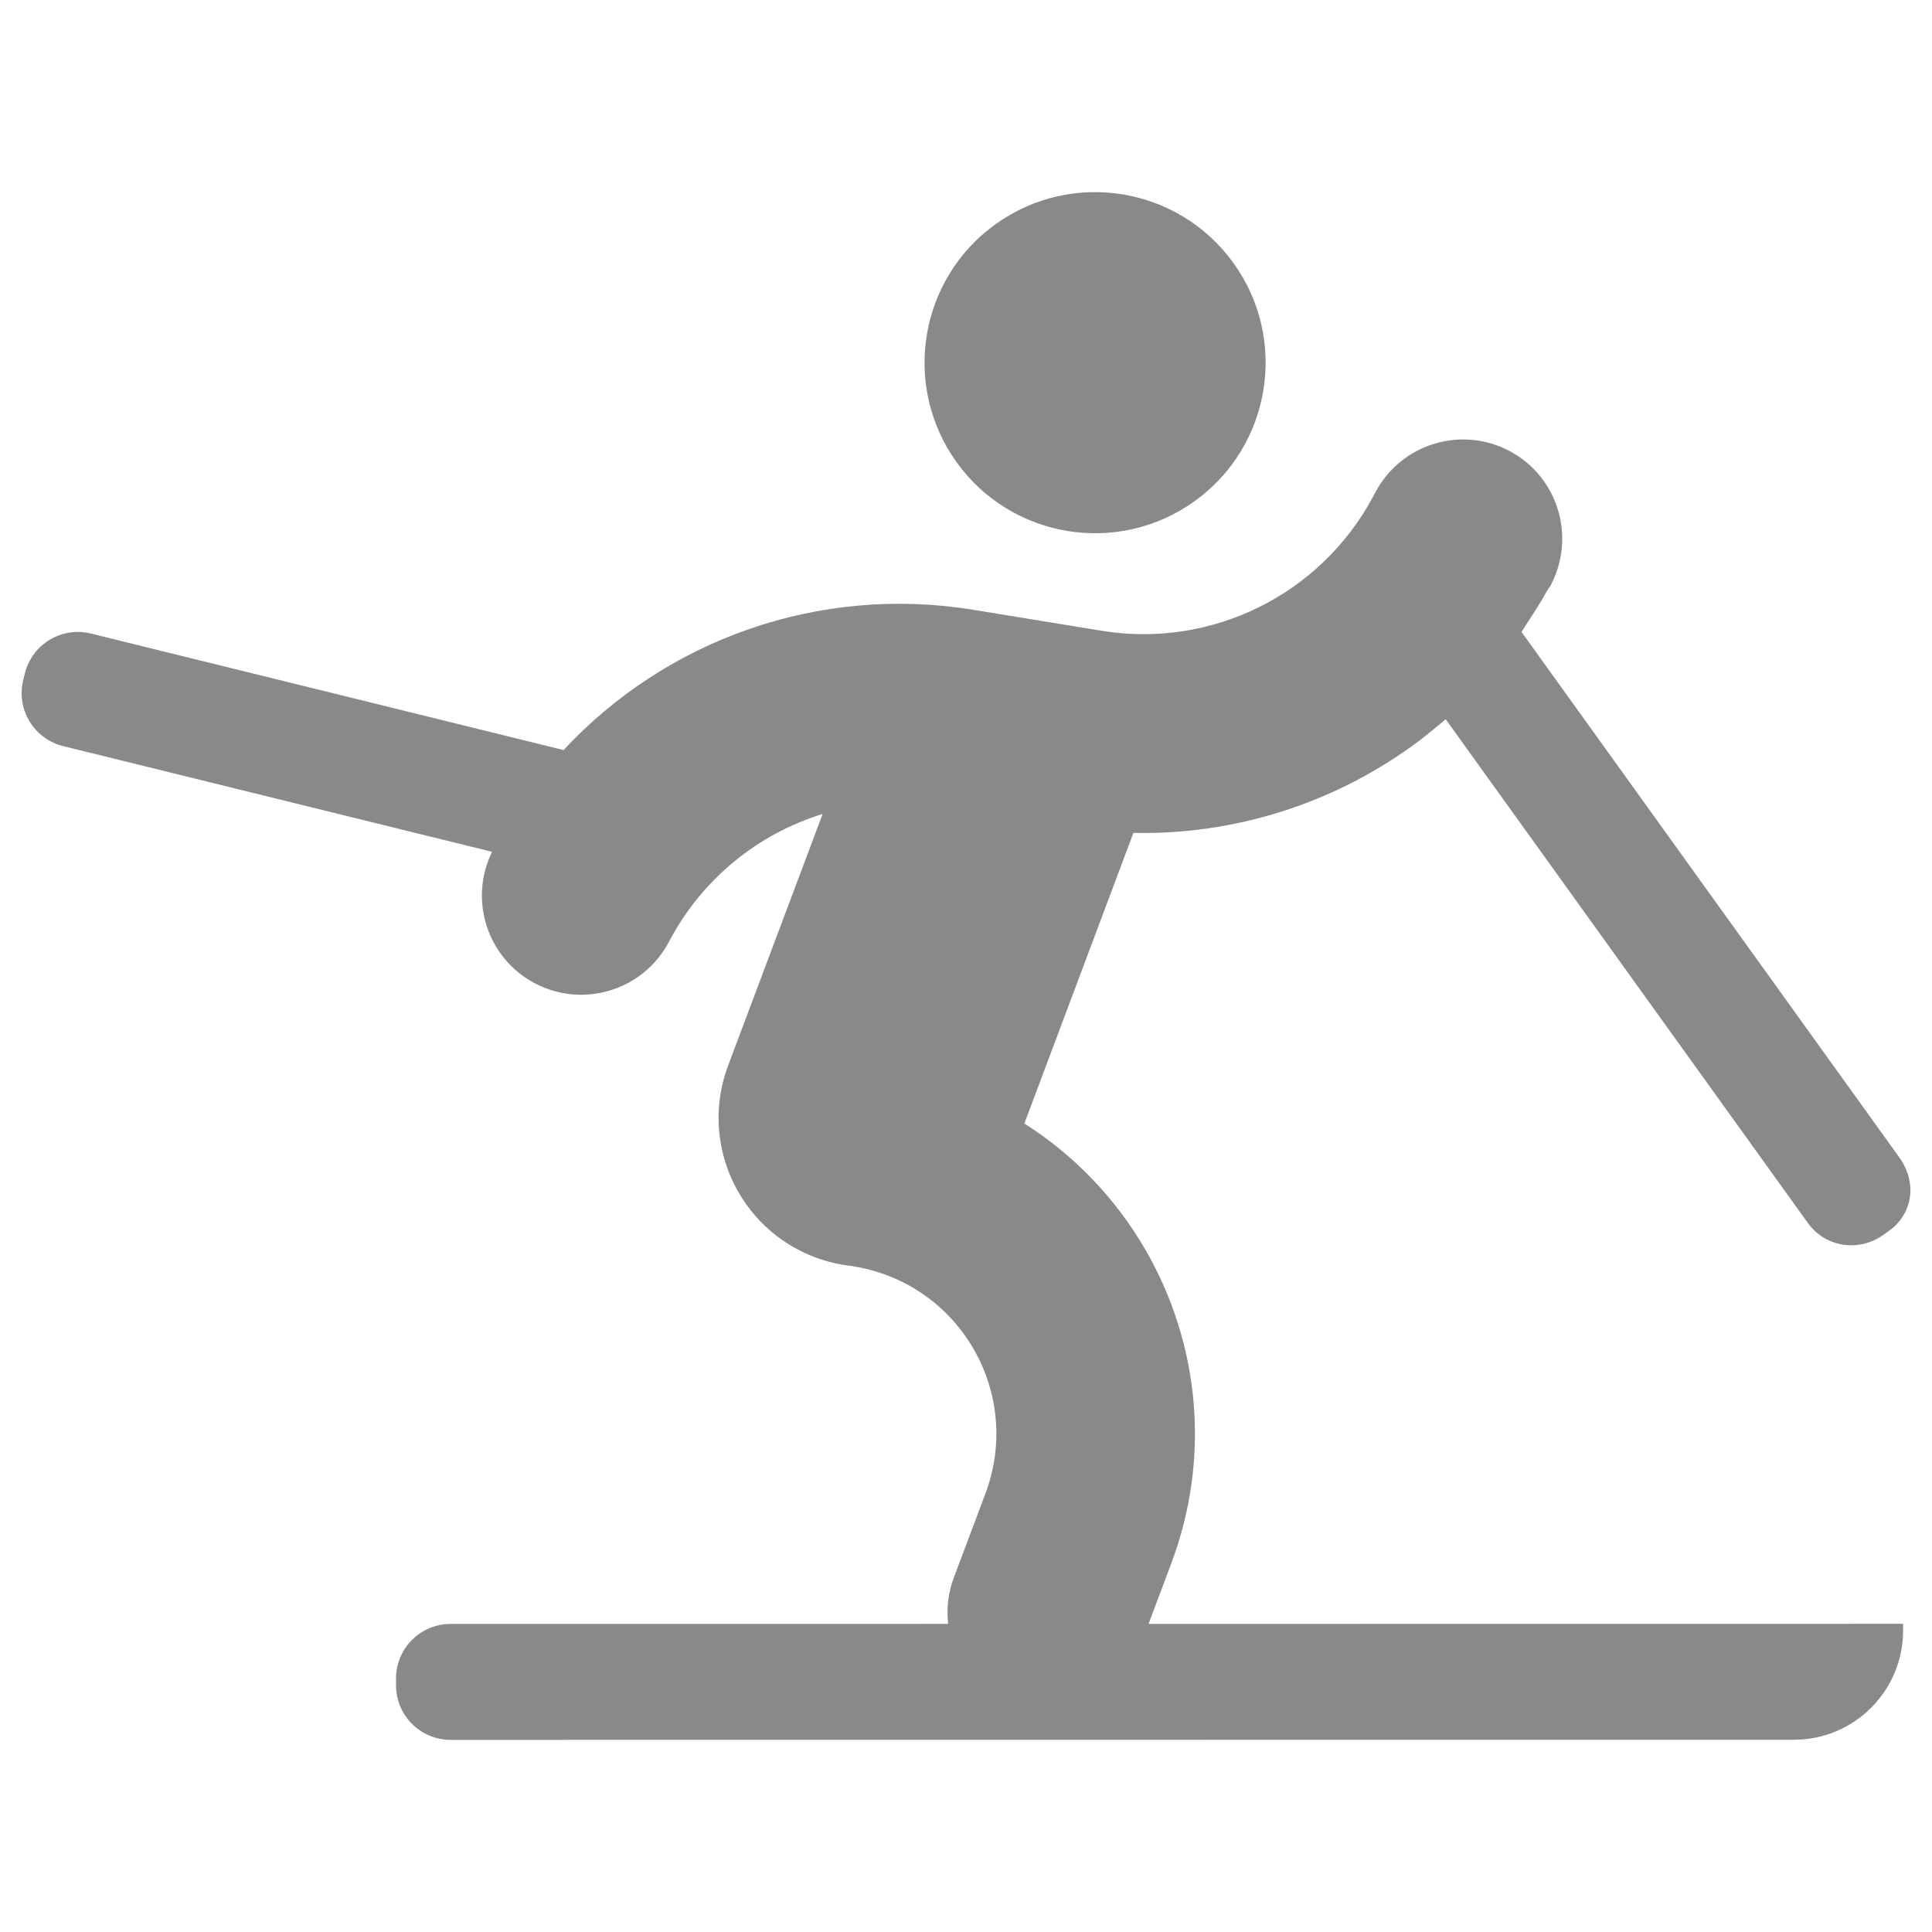 <?xml version="1.0" encoding="utf-8"?>
<!-- Generator: Adobe Illustrator 16.0.0, SVG Export Plug-In . SVG Version: 6.00 Build 0)  -->
<!DOCTYPE svg PUBLIC "-//W3C//DTD SVG 1.1//EN" "http://www.w3.org/Graphics/SVG/1.1/DTD/svg11.dtd">
<svg version="1.1" id="Capa_1" xmlns="http://www.w3.org/2000/svg" xmlns:xlink="http://www.w3.org/1999/xlink" x="0px" y="0px"
	 width="512px" height="512px" viewBox="0 0 512 512" enable-background="new 0 0 512 512" xml:space="preserve">
<path fill="#898989" d="M410.887,155.222l-0.902,1.335c-1.964,3.684-4.76,7.696-6.772,10.905l100.124,139.261
	c4.665,6.489,3.774,14.779-2.714,19.445l-1.446,1.039c-6.489,4.665-15.387,3.413-20.052-3.076L383.12,190.603
	c-4.058,3.371-5.931,4.959-9.063,7.21c-21.135,15.196-47.02,23.487-73.692,22.914L271.47,297.74
	c13.02,8.293,24.07,19.625,32.038,33.391c14.698,25.395,17.222,55.702,6.899,83.167l-6.027,16.054l199.958-0.021l0.003,1.778
	c0.001,15.984-12.955,28.943-28.94,28.945l-355.985,0.029c-7.993,0.003-14.472-6.477-14.472-14.47l0-1.78
	c-0.002-7.992,6.477-14.472,14.47-14.474l131.854-0.013c-0.46-4.012-0.021-8.186,1.496-12.226l8.396-22.35
	c4.753-12.648,3.597-26.612-3.172-38.308c-6.767-11.696-18.301-19.654-31.634-21.836c-0.162-0.027-0.317-0.073-0.479-0.104
	c-3.297-0.34-6.605-1.102-9.854-2.322c-20.405-7.666-30.731-30.424-23.062-50.827l25.052-66.669
	c-17.14,5.291-31.963,17.19-40.716,33.843c-6.753,12.864-22.667,17.813-35.531,11.052c-12.644-6.642-17.614-22.119-11.362-34.86
	l-113.66-28.01c-7.761-1.912-12.5-9.754-10.589-17.513l0.426-1.728c1.912-7.761,9.753-12.502,17.513-10.589l125.263,30.87
	c27.236-29.3,67.753-43.842,108.649-37.156l15.513,2.536l2.447,0.4l15.94,2.606c29.171,4.769,58.116-9.554,72.023-35.637
	l0.604-1.131c6.844-12.819,22.782-17.663,35.604-10.817C412.955,126.413,417.729,142.403,410.887,155.222z M316.59,132.813
	c20.265-14.57,24.884-42.812,10.313-63.079c-14.571-20.267-42.813-24.884-63.078-10.313c-20.268,14.571-24.884,42.812-10.312,63.079
	C268.083,142.767,296.324,147.383,316.59,132.813z"/>
</svg>
